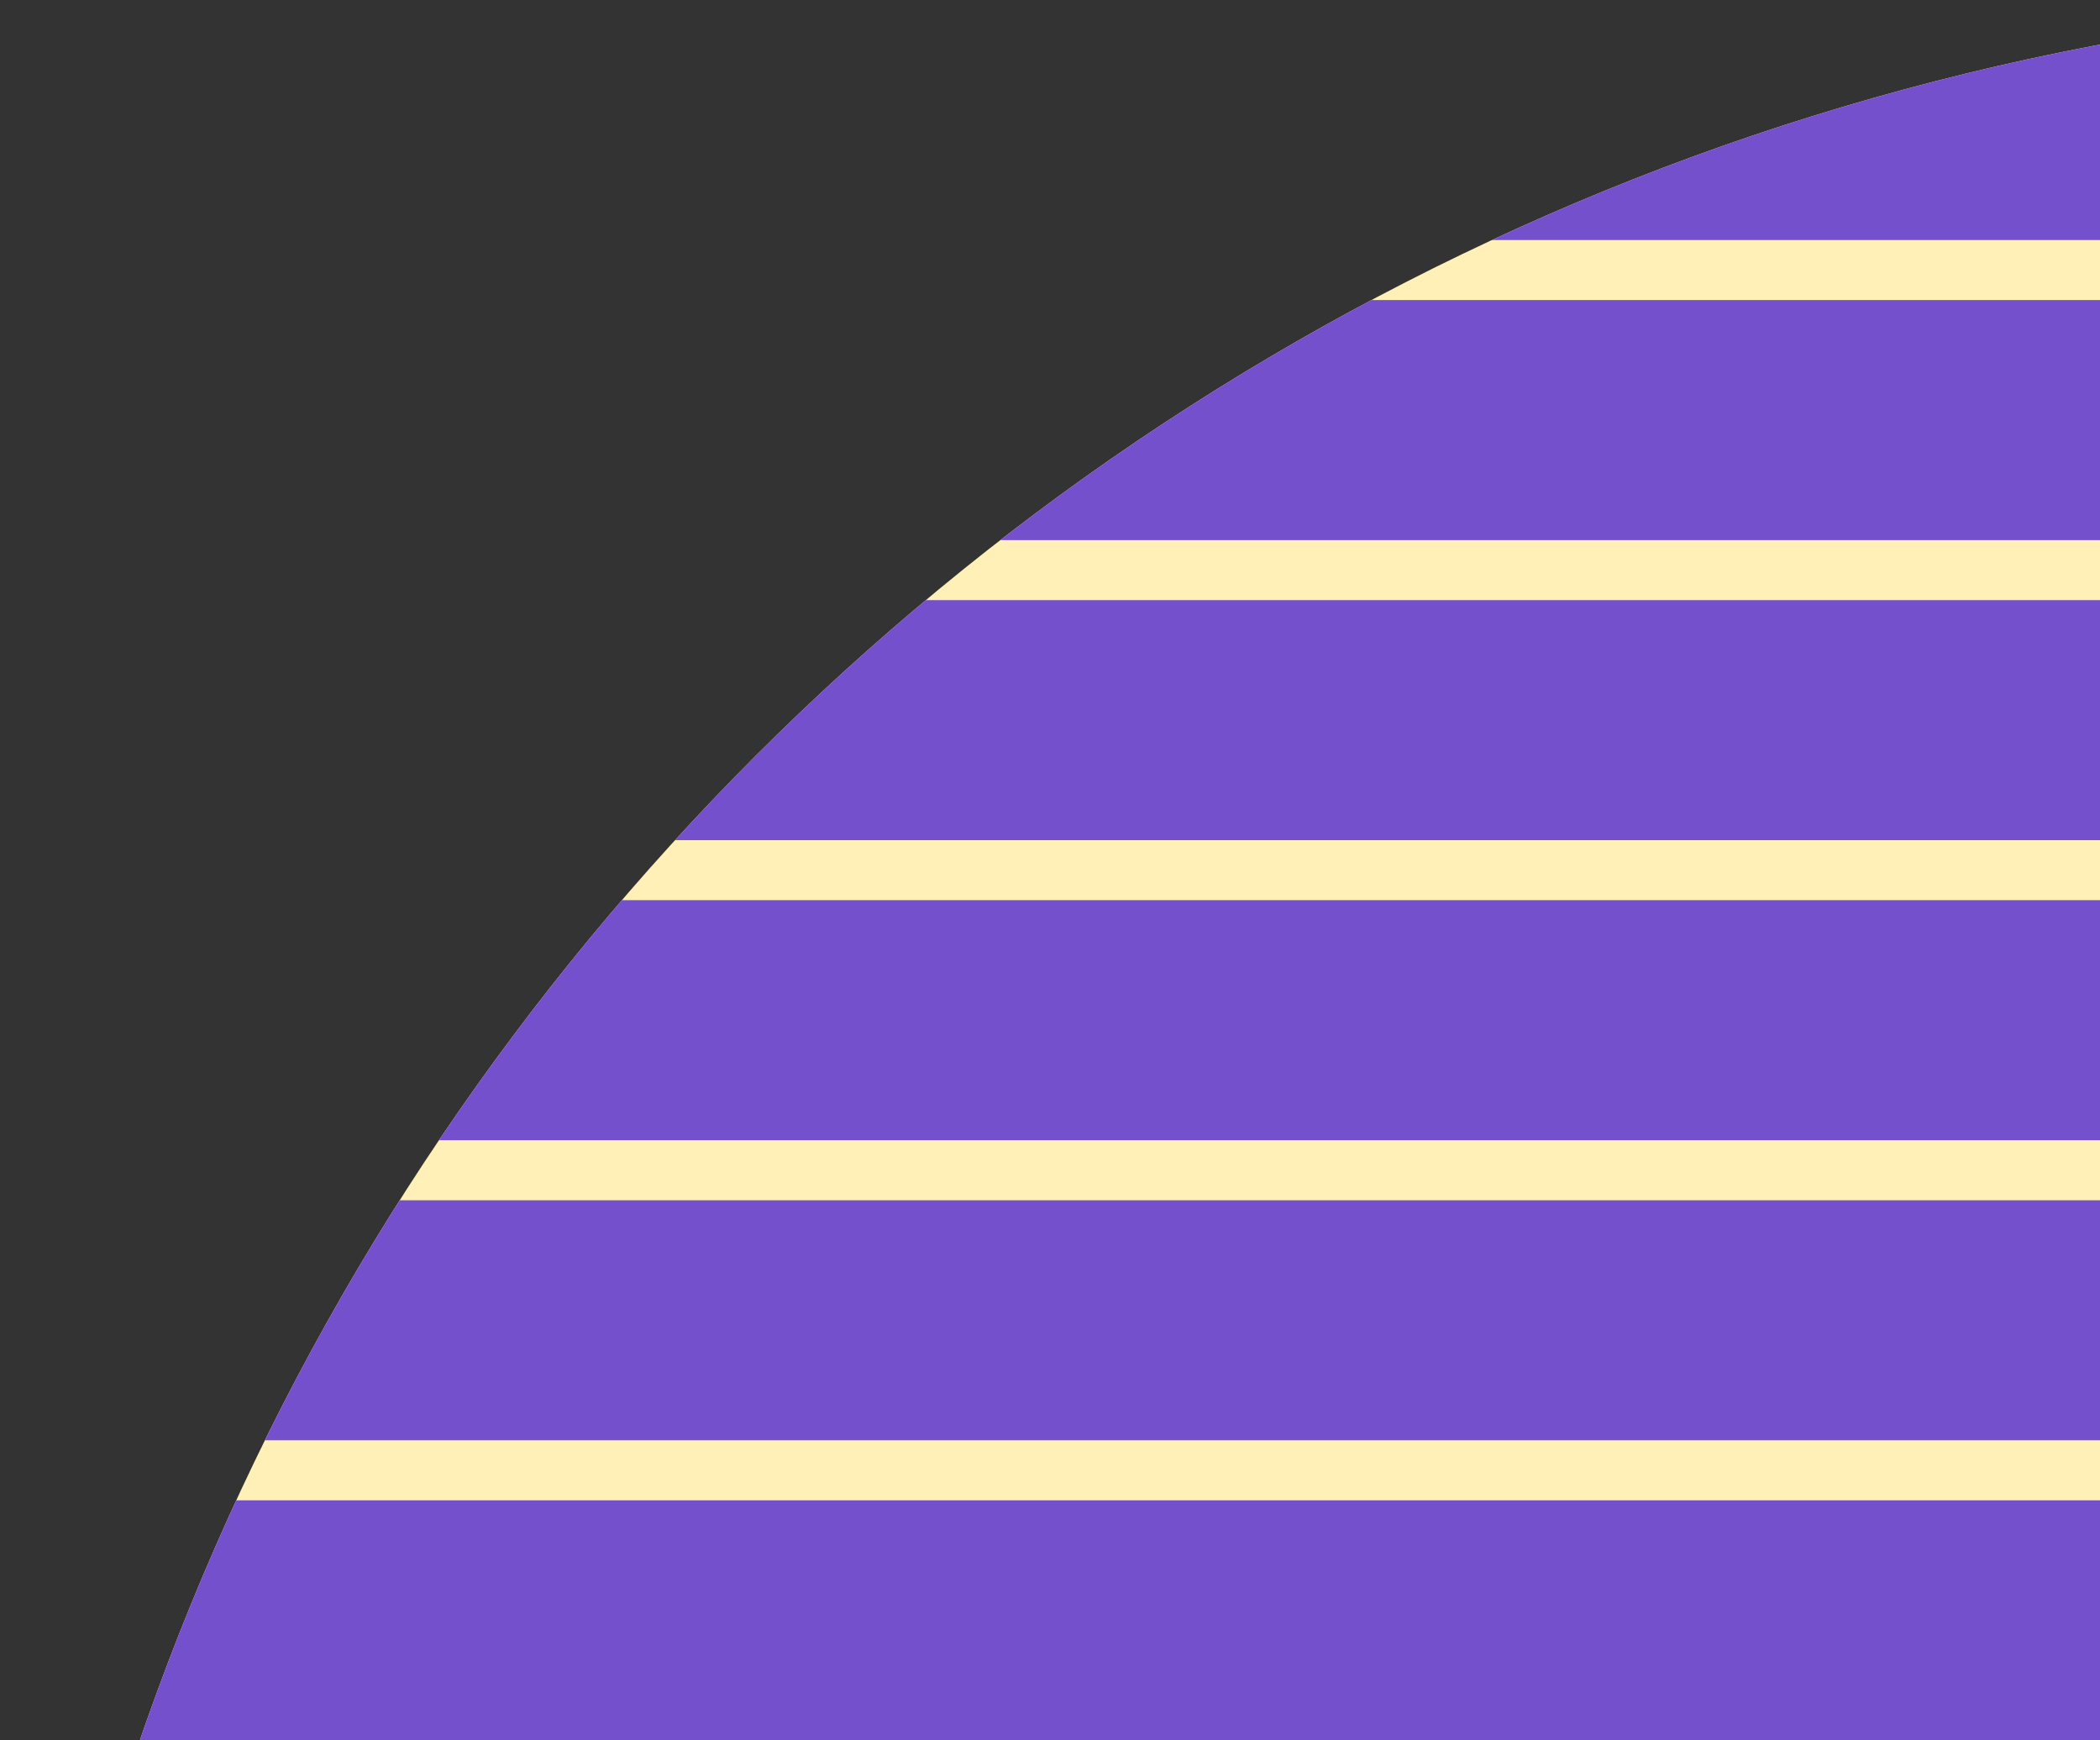 <svg width="35" height="29" viewBox="0 0 35 29" fill="none" xmlns="http://www.w3.org/2000/svg">
<rect x="0" y="0" width="35" height="29" fill="#333333" stroke="none"/>
<g clip-path="url(#clip0_4127_9250)">
<path d="M0 43C0 19.252 19.252 0 43 0V43H0Z" fill="#FFF0B7"/>
<rect y="25" width="43" height="4" fill="#7550CC"/>
<rect y="20" width="43" height="4" fill="#7550CC"/>
<rect y="15" width="43" height="4" fill="#7550CC"/>
<rect y="10" width="43" height="4" fill="#7550CC"/>
<rect y="5" width="43" height="4" fill="#7550CC"/>
<rect width="43" height="4" fill="#7550CC"/>
</g>
<defs>
<clipPath id="clip0_4127_9250">
<path d="M0 43C0 19.252 19.252 0 43 0V43H0Z" fill="white"/>
</clipPath>
</defs>
</svg>
